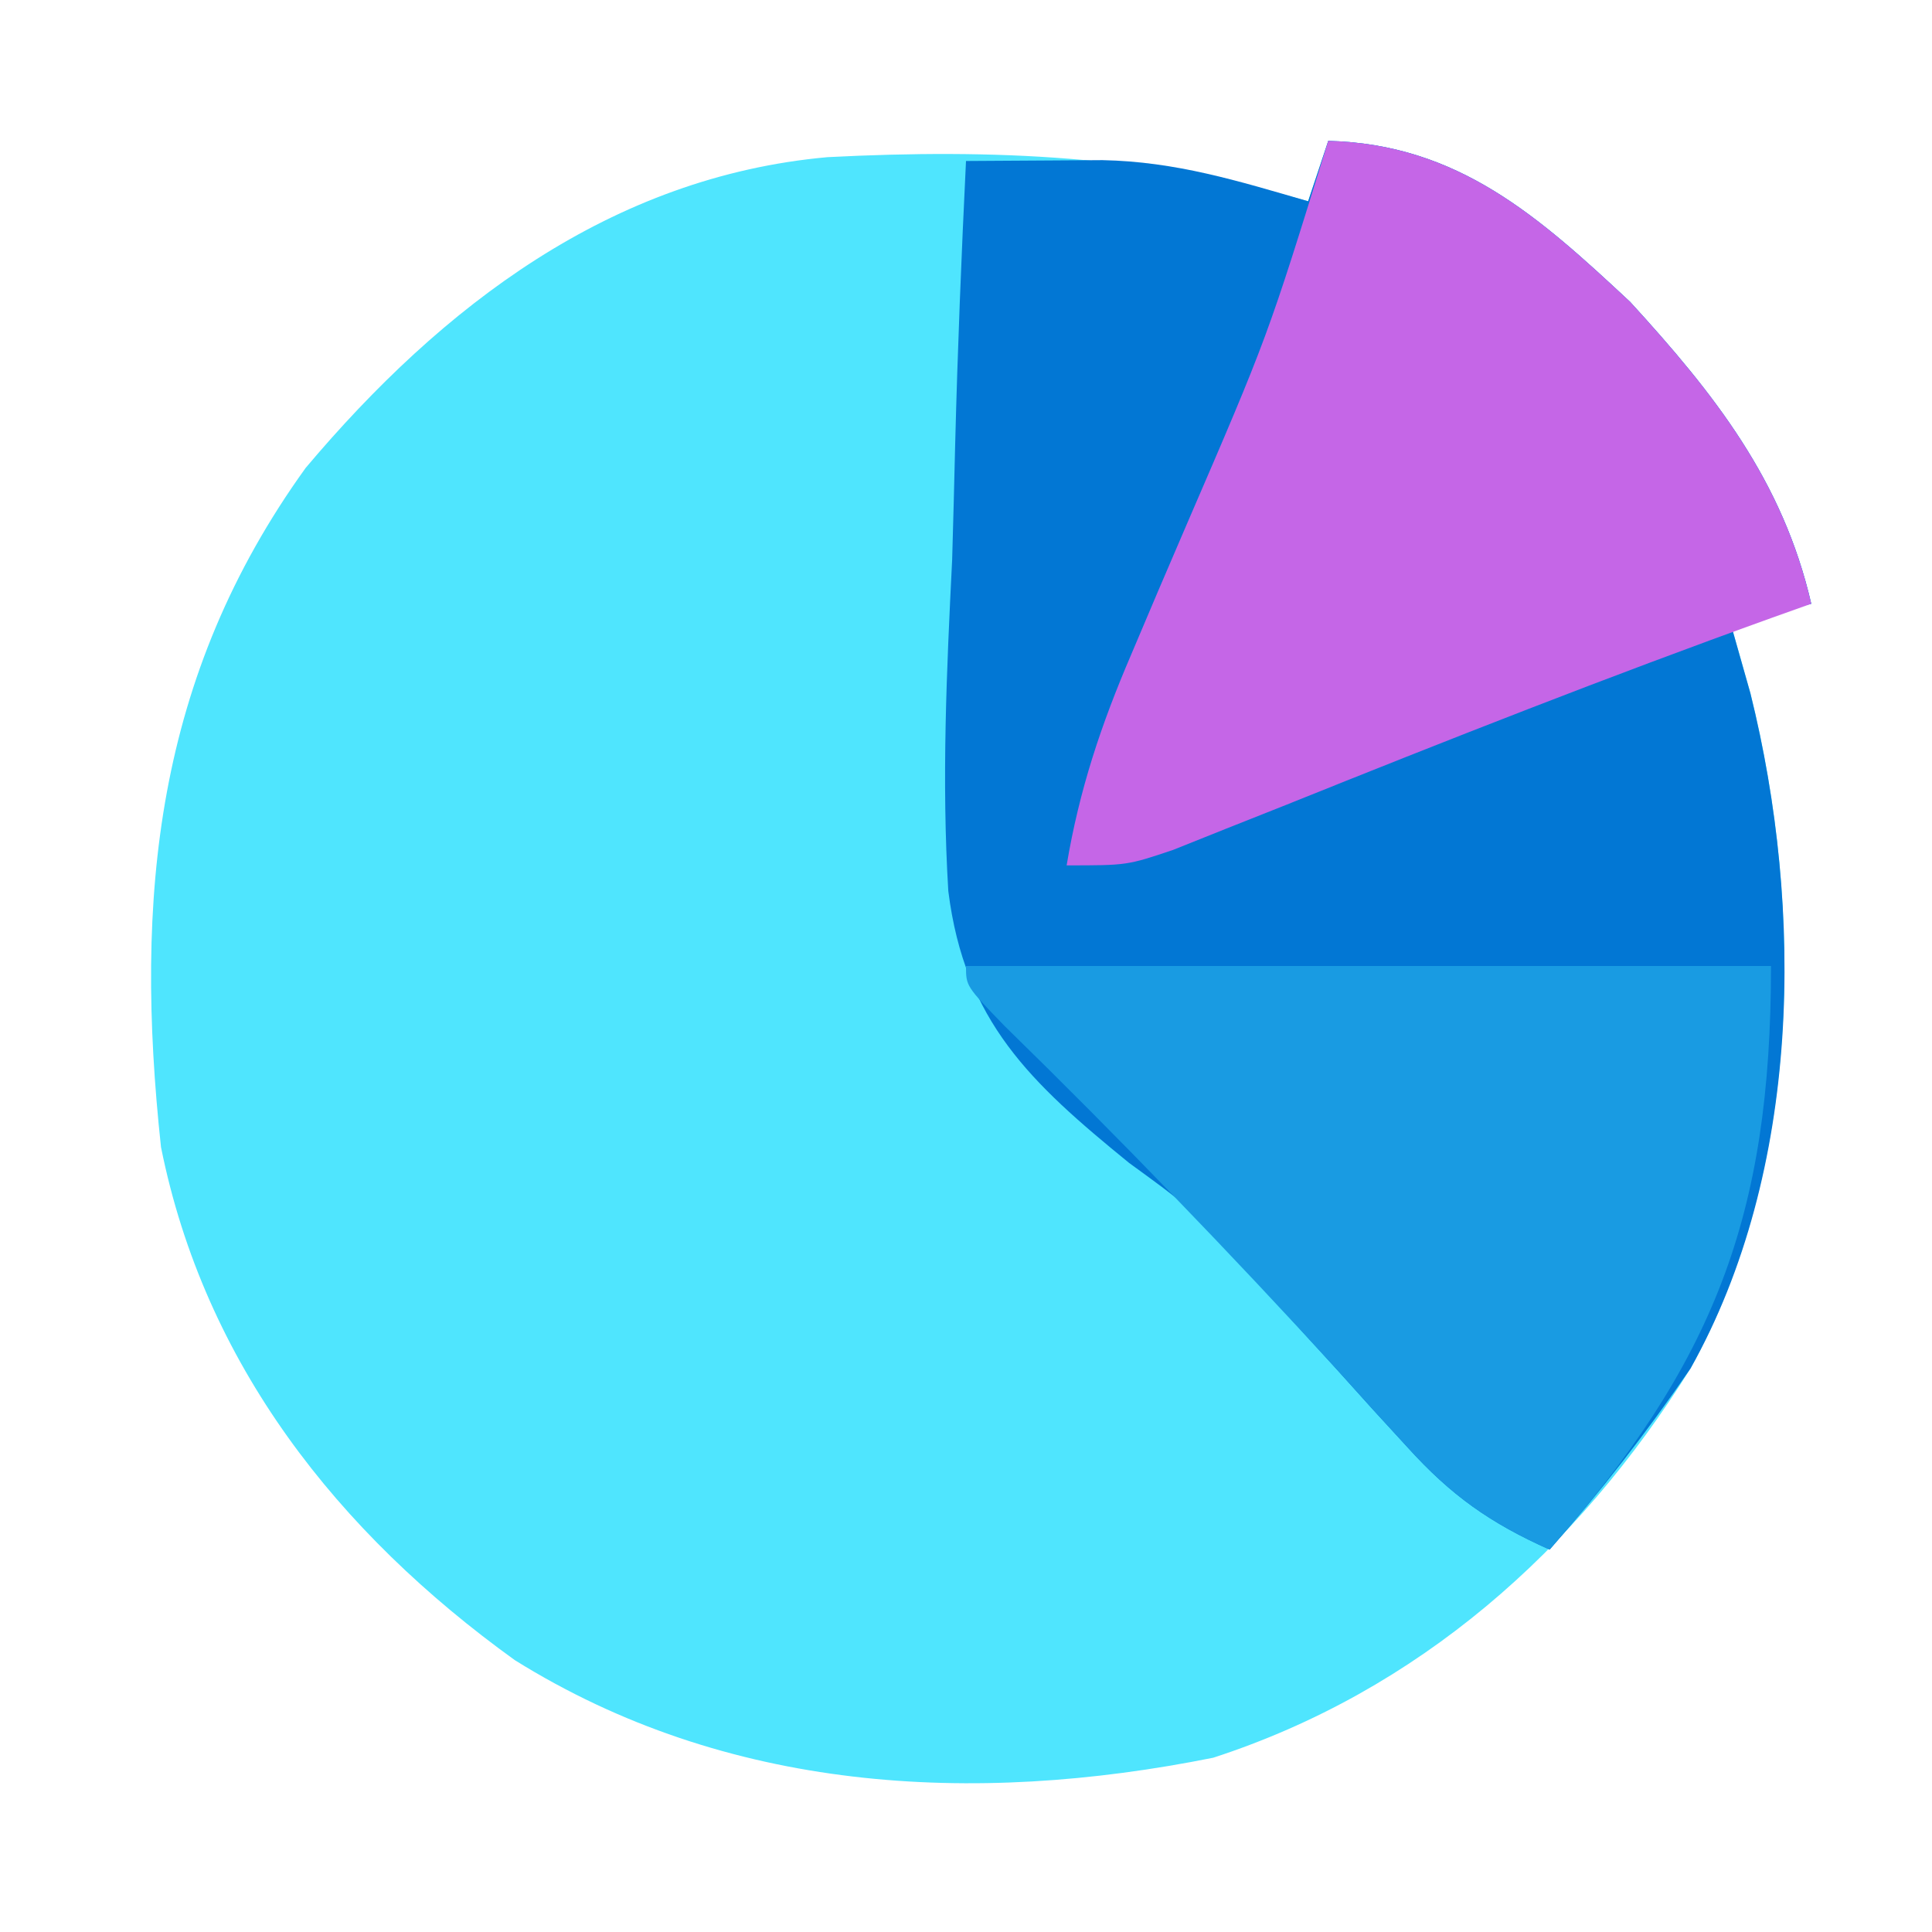 <?xml version="1.0" encoding="UTF-8"?>
<svg version="1.1" xmlns="http://www.w3.org/2000/svg" width="96" height="96">
<path d="M0 0 C6.463 0.166 10.47 3.776 15 8 C19.169 12.556 22.585 16.869 24 23 C22.68 23.33 21.36 23.66 20 24 C20.322 25.138 20.645 26.276 20.977 27.449 C23.666 38.273 23.459 51.131 18 61 C12.38 70.013 4.474 77.03 -5.715 80.34 C-17.694 82.747 -29.911 82.044 -40.418 75.492 C-49.221 69.152 -55.837 60.766 -58 50 C-59.338 37.583 -58.275 26.611 -50.812 16.25 C-44.044 8.217 -35.641 1.779 -24.881 0.809 C-16.565 0.384 -9.033 0.726 -1 3 C-0.67 2.01 -0.34 1.02 0 0 Z " fill="#4FE5FE" transform="translate(66,7)"/>
<path d="M0 0 C6.463 0.166 10.47 3.776 15 8 C19.169 12.556 22.585 16.869 24 23 C22.68 23.33 21.36 23.66 20 24 C20.322 25.138 20.645 26.276 20.977 27.449 C23.655 38.225 23.506 51.194 18 61 C15.835 64.162 13.529 67.122 11 70 C8.045 68.681 6.1 67.305 3.934 64.91 C3.364 64.289 2.795 63.669 2.209 63.029 C1.624 62.38 1.04 61.731 0.438 61.062 C-0.707 59.801 -1.855 58.542 -3.004 57.285 C-3.916 56.252 -3.916 56.252 -4.847 55.199 C-7.017 52.878 -7.017 52.878 -9.893 50.787 C-14.799 46.791 -18.062 43.764 -18.879 37.28 C-19.214 31.777 -18.963 26.312 -18.688 20.812 C-18.632 18.888 -18.582 16.962 -18.537 15.037 C-18.417 10.354 -18.228 5.679 -18 1 C-16.555 0.988 -15.11 0.98 -13.664 0.973 C-12.859 0.968 -12.055 0.963 -11.225 0.957 C-7.581 1.027 -4.483 1.987 -1 3 C-0.67 2.01 -0.34 1.02 0 0 Z " fill="#0277D4" transform="translate(66,7)"/>
<path d="M0 0 C6.463 0.166 10.47 3.776 15 8 C19.169 12.556 22.585 16.869 24 23 C23.345 23.234 22.69 23.467 22.016 23.708 C13.905 26.626 5.899 29.779 -2.098 32.996 C-3.076 33.384 -4.054 33.772 -5.062 34.172 C-6.379 34.699 -6.379 34.699 -7.723 35.237 C-10 36 -10 36 -13 36 C-12.37 32.24 -11.287 29.008 -9.785 25.508 C-9.346 24.473 -8.907 23.438 -8.455 22.371 C-7.766 20.764 -7.766 20.764 -7.062 19.125 C-3.012 9.744 -3.012 9.744 0 0 Z " fill="#C566E7" transform="translate(66,7)"/>
<path d="M0 0 C13.2 0 26.4 0 40 0 C40 12.451 37.153 19.724 29 29 C26.045 27.681 24.1 26.305 21.934 23.91 C21.37 23.295 20.807 22.681 20.227 22.047 C19.636 21.392 19.046 20.737 18.438 20.062 C13.076 14.203 7.595 8.526 1.914 2.977 C0 1 0 1 0 0 Z " fill="#199BE2" transform="translate(48,48)"/>
</svg>
